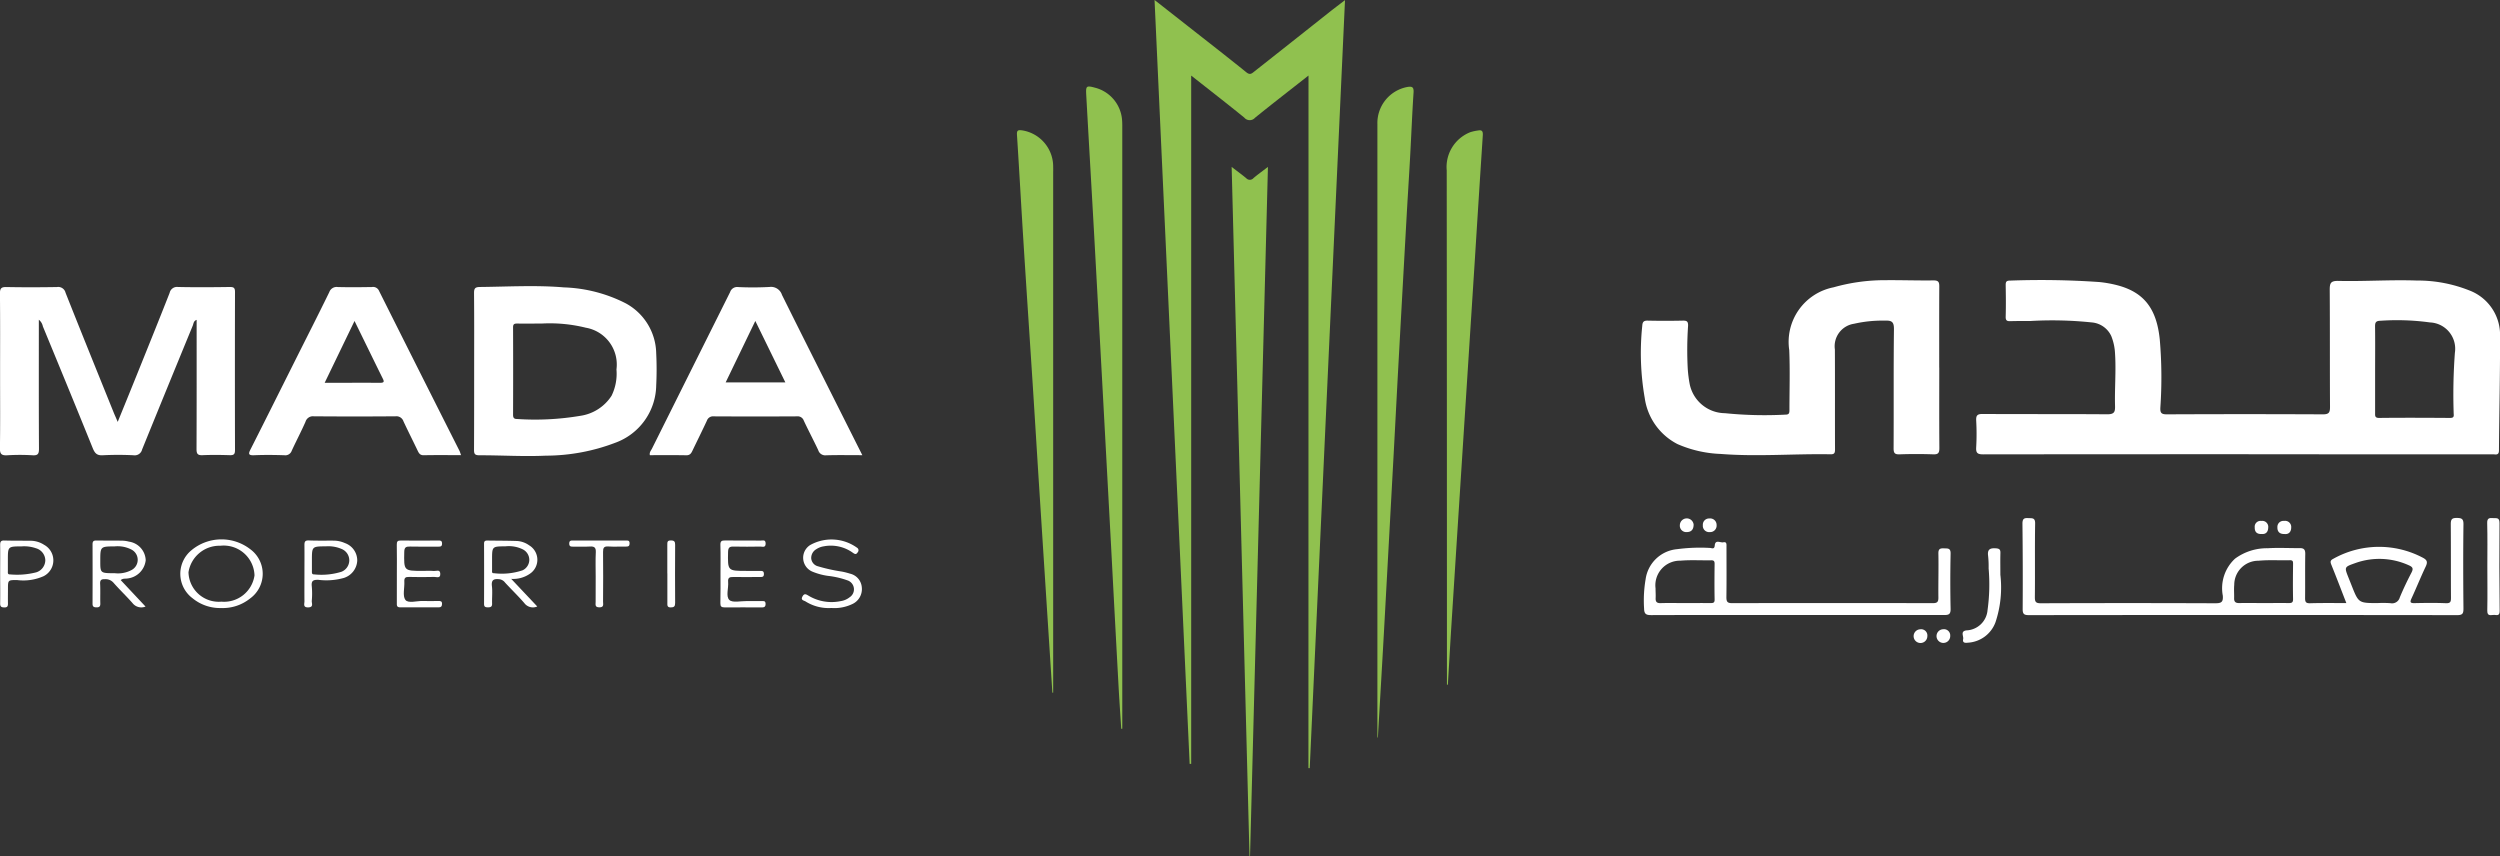 <svg xmlns="http://www.w3.org/2000/svg" width="175.234" height="60" viewBox="0 0 175.234 60">
  <rect x="0" y="0" width="175.234" height="60" fill="#333333" stroke="none"/>
  <g id="footerLogo" transform="translate(-7324 5713)">
    <g id="Group_31947" data-name="Group 31947">
      <path id="Path_32157" data-name="Path 32157" d="M104.731,386.607c-1.317,1.035-2.544,1.983-3.749,2.959a.494.494,0,0,1-.753-.01c-1.2-.976-2.429-1.927-3.721-2.947v48.247l-.108,0c-.819-17.807-1.637-35.615-2.461-53.546l2.294,1.8c1.386,1.089,2.779,2.169,4.15,3.277.25.2.379.072.541-.056q2.654-2.093,5.3-4.191c.318-.251.643-.494,1.065-.818l-2.473,53.832-.09,0Z" transform="translate(7310.987 -6094.312)" fill="#90c14f"/>
      <path id="Path_32163" data-name="Path 32163" d="M120.379,438.544c.406.312.721.541,1.02.789a.339.339,0,0,0,.511-.006c.294-.25.61-.475,1.012-.784-.42,16.172-.837,32.236-1.254,48.3h-.038C121.214,470.784,120.8,454.725,120.379,438.544Z" transform="translate(7289.952 -6139.844)" fill="#90c14f"/>
      <path id="Path_32164" data-name="Path 32164" d="M170.357,456.659V435.368q0-10.842,0-21.685a2.57,2.57,0,0,1,2.063-2.612c.357-.067.5-.021.471.388-.1,1.516-.159,3.034-.243,4.551-.078,1.419-.171,2.837-.25,4.256q-.29,5.185-.574,10.371c-.111,2.039-.215,4.078-.325,6.117q-.338,6.238-.681,12.476c-.137,2.478-.285,4.955-.428,7.433Z" transform="translate(7250.19 -6117.967)" fill="#90c14f"/>
      <path id="Path_32165" data-name="Path 32165" d="M72.933,455.992c-.061-.957-.129-1.914-.182-2.872q-.267-4.918-.525-9.837-.3-5.554-.6-11.108-.294-5.407-.591-10.814c-.182-3.262-.374-6.523-.555-9.784-.037-.669,0-.691.672-.508a2.533,2.533,0,0,1,1.842,2.289c.016.212.012.425.012.638q0,18.252,0,36.5,0,2.745,0,5.49Z" transform="translate(7329.659 -6117.907)" fill="#90c14f"/>
      <path id="Path_32167" data-name="Path 32167" d="M49.247,465.359q-.19-2.952-.38-5.9-.281-4.375-.561-8.751c-.147-2.315-.287-4.629-.436-6.944-.215-3.341-.44-6.68-.65-10.021-.157-2.494-.293-4.99-.454-7.485-.021-.322.085-.347.358-.312a2.57,2.57,0,0,1,2.18,2.573c.006.147,0,.294,0,.442v36.4Z" transform="translate(7348.517 -6129.809)" fill="#90c14f"/>
      <path id="Path_32168" data-name="Path 32168" d="M194.145,464.846v-.977q0-17.532-.015-35.065a2.623,2.623,0,0,1,1.643-2.677,3.054,3.054,0,0,1,.57-.125c.277-.052.332.088.316.336q-.288,4.423-.565,8.847-.426,6.649-.855,13.3-.386,6.012-.769,12.025c-.092,1.447-.173,2.893-.259,4.34Z" transform="translate(7231.276 -6129.858)" fill="#90c14f"/>
    </g>
    <g id="Group_31199" data-name="Group 31199" transform="translate(7324 -5692.942)">
      <path id="Path_32159" data-name="Path 32159" d="M-293.674,489.173c.5-1.226.964-2.365,1.424-3.507.743-1.844,1.489-3.687,2.216-5.538a.53.53,0,0,1,.593-.411c1.21.026,2.42.018,3.63,0,.269,0,.359.062.358.347q-.014,5.544,0,11.087c0,.281-.082.363-.359.355-.637-.019-1.276-.028-1.913,0-.356.017-.427-.107-.425-.44.013-2.911.008-5.822.008-8.733v-.312c-.219.074-.216.263-.27.4q-1.785,4.337-3.551,8.682a.533.533,0,0,1-.6.409,21.093,21.093,0,0,0-2.158,0c-.409.024-.557-.142-.7-.489-1.153-2.853-2.326-5.7-3.5-8.545a.792.792,0,0,0-.282-.466v1.036c0,2.666-.006,5.331.01,8,0,.357-.068.489-.452.465a14.6,14.6,0,0,0-1.765,0c-.4.023-.527-.081-.52-.5.026-1.7.011-3.4.011-5.1,0-1.913.011-3.827-.01-5.74,0-.38.11-.459.467-.452,1.177.023,2.355.02,3.532,0a.527.527,0,0,1,.6.4c1.122,2.832,2.268,5.655,3.408,8.48C-293.851,488.761-293.78,488.923-293.674,489.173Z" transform="translate(301.925 -479.659)" fill="#fff"/>
      <path id="Path_32160" data-name="Path 32160" d="M-139.4,485.362c0-1.814.009-3.628-.008-5.442,0-.338.074-.428.423-.432,1.958-.02,3.917-.138,5.874.028a10.252,10.252,0,0,1,4.321,1.11,4.063,4.063,0,0,1,2.151,3.509,22.359,22.359,0,0,1,0,2.252,4.349,4.349,0,0,1-2.864,4.018,13.727,13.727,0,0,1-4.876.906c-1.552.072-3.1-.03-4.652-.027-.308,0-.38-.085-.378-.383C-139.4,489.056-139.4,487.209-139.4,485.362Zm4.72-3.311c-.57,0-1.14.008-1.709,0-.2,0-.284.041-.283.266q.012,3.061,0,6.123c0,.2.052.3.267.3a19.012,19.012,0,0,0,4.437-.22,3.143,3.143,0,0,0,2.2-1.409,3.51,3.51,0,0,0,.343-1.842,2.62,2.62,0,0,0-2.154-2.928A10.465,10.465,0,0,0-134.684,482.052Z" transform="translate(172.635 -479.43)" fill="#fff"/>
      <path id="Path_32161" data-name="Path 32161" d="M-201.646,491.516c-.916,0-1.765-.011-2.614.007-.249.005-.334-.122-.424-.31-.329-.691-.676-1.373-1-2.067a.52.52,0,0,0-.55-.352q-2.868.024-5.737,0a.542.542,0,0,0-.58.385c-.3.683-.652,1.347-.964,2.027a.477.477,0,0,1-.524.317c-.7-.023-1.406-.03-2.108,0-.415.018-.416-.1-.252-.42,1.067-2.107,2.12-4.221,3.178-6.332.781-1.558,1.572-3.111,2.337-4.677a.545.545,0,0,1,.592-.361c.8.022,1.6.013,2.4,0a.455.455,0,0,1,.5.277q2.81,5.614,5.641,11.218C-201.717,491.3-201.7,491.38-201.646,491.516Zm-9.561-5.07c1.355,0,2.626-.006,3.9,0,.317,0,.254-.133.161-.32-.311-.626-.617-1.254-.924-1.881l-1.044-2.133Z" transform="translate(233.964 -479.672)" fill="#fff"/>
      <path id="Path_32162" data-name="Path 32162" d="M-64.24,491.479c-.911,0-1.729-.017-2.546.009a.512.512,0,0,1-.545-.362c-.326-.692-.685-1.37-1.01-2.062a.451.451,0,0,0-.478-.306q-2.918.017-5.836,0a.455.455,0,0,0-.482.307c-.329.709-.68,1.408-1.017,2.113-.089.187-.182.313-.431.308-.849-.018-1.7-.007-2.548-.007-.046-.2.081-.324.15-.463q2.737-5.486,5.476-10.97a.516.516,0,0,1,.549-.351,21.877,21.877,0,0,0,2.206-.006.807.807,0,0,1,.88.557c1.23,2.481,2.477,4.954,3.719,7.429C-65.526,488.922-64.9,490.169-64.24,491.479Zm-9.58-5.1h4.185l-2.106-4.308Z" transform="translate(124.684 -479.632)" fill="#fff"/>
      <path id="Path_32170" data-name="Path 32170" d="M-237.233,571.067a3.031,3.031,0,0,1-2-.686,2.138,2.138,0,0,1-.077-3.364,3.292,3.292,0,0,1,4.115-.079,2.136,2.136,0,0,1,0,3.456A3.054,3.054,0,0,1-237.233,571.067Zm.022-.446a2.155,2.155,0,0,0,2.321-1.842,2.161,2.161,0,0,0-2.393-2.078,2.2,2.2,0,0,0-2.234,1.856A2.124,2.124,0,0,0-237.21,570.621Z" transform="translate(252.729 -548.506)" fill="#fff"/>
      <path id="Path_32171" data-name="Path 32171" d="M-268.232,569.416l1.74,1.854a.78.78,0,0,1-.912-.242c-.431-.491-.907-.942-1.337-1.432a.732.732,0,0,0-.6-.244c-.248-.009-.346.056-.333.323.023.457,0,.916.013,1.373.008.221-.077.285-.284.278-.181-.005-.262-.056-.261-.255q.008-2.085,0-4.17c0-.236.1-.264.3-.261.6.01,1.21,0,1.815.013a1.864,1.864,0,0,1,.434.066,1.366,1.366,0,0,1,1.177,1.306,1.445,1.445,0,0,1-1.285,1.277C-267.909,569.329-268.064,569.278-268.232,569.416Zm-.408-.483a2,2,0,0,0,1.154-.216.809.809,0,0,0-.024-1.457,2.108,2.108,0,0,0-1.134-.209c-1.019.01-1.02,0-1.02,1.031C-269.663,568.932-269.663,568.932-268.64,568.932Z" transform="translate(276.693 -548.812)" fill="#fff"/>
      <path id="Path_32172" data-name="Path 32172" d="M-134.045,569.337l1.827,1.936a.752.752,0,0,1-.912-.243c-.428-.492-.9-.948-1.341-1.426a.6.6,0,0,0-.4-.241c-.373-.039-.579.024-.526.478.047.4,0,.816.013,1.224.009.234-.107.271-.3.269s-.265-.049-.264-.251q.009-2.107,0-4.214c0-.181.082-.22.236-.217.7.011,1.4.008,2.105.033a1.623,1.623,0,0,1,.818.3,1.179,1.179,0,0,1,.033,2.008A2.035,2.035,0,0,1-134.045,569.337Zm-1.341-1.352c0,.245,0,.49,0,.735,0,.09-.03.229.114.219a4.566,4.566,0,0,0,2.021-.2.818.818,0,0,0,.475-.744.83.83,0,0,0-.483-.738,2.216,2.216,0,0,0-1.19-.2C-135.385,567.064-135.385,567.062-135.386,567.985Z" transform="translate(169.877 -548.821)" fill="#fff"/>
      <path id="Path_32173" data-name="Path 32173" d="M-24.9,571.082a3.041,3.041,0,0,1-1.82-.462c-.106-.066-.353-.079-.211-.341.129-.24.253-.162.424-.06a3.134,3.134,0,0,0,2.26.381,1.32,1.32,0,0,0,.621-.268.662.662,0,0,0-.144-1.184,6.018,6.018,0,0,0-1.379-.318,4.451,4.451,0,0,1-1.081-.294,1.054,1.054,0,0,1-.158-1.867,3.062,3.062,0,0,1,3.279.187.207.207,0,0,1,.05.322c-.114.186-.211.123-.346.029a2.637,2.637,0,0,0-2.045-.445,1.276,1.276,0,0,0-.5.193.712.712,0,0,0-.367.649.631.631,0,0,0,.478.557,12.184,12.184,0,0,0,1.668.369,4.812,4.812,0,0,1,.568.144,1.07,1.07,0,0,1,.833.971,1.154,1.154,0,0,1-.7,1.177A2.9,2.9,0,0,1-24.9,571.082Z" transform="translate(83.178 -548.524)" fill="#fff"/>
      <path id="Path_32174" data-name="Path 32174" d="M-165.875,568.939c0-.669.01-1.339-.005-2.009-.005-.23.052-.308.295-.3.865.014,1.731.007,2.6,0,.156,0,.278-.01.278.218s-.135.212-.284.211c-.653,0-1.307.011-1.96-.006-.279-.007-.4.048-.405.369-.027,1.336-.039,1.336,1.295,1.336.261,0,.525-.018.783.007.161.016.434-.143.447.2s-.265.213-.425.217c-.588.015-1.176.017-1.764,0-.251-.007-.346.065-.331.326.025.439-.139,1,.075,1.285.2.259.795.063,1.216.075.359.011.719.006,1.078,0,.157,0,.283-.007.273.219-.008.172-.073.227-.233.227-.9,0-1.8-.008-2.7,0-.26,0-.235-.154-.235-.319Q-165.874,569.968-165.875,568.939Z" transform="translate(193.692 -548.801)" fill="#fff"/>
      <path id="Path_32175" data-name="Path 32175" d="M-54.908,568.943c0-.669.015-1.339-.007-2.008-.009-.268.079-.326.328-.322.832.014,1.665,0,2.5.008.141,0,.338-.087.343.2.006.322-.219.219-.372.221-.62.008-1.241.017-1.861,0-.287-.009-.391.058-.4.372-.026,1.333-.037,1.333,1.291,1.333h.93c.146,0,.29-.022.292.213s-.137.214-.287.214c-.62,0-1.241.012-1.861,0-.265-.007-.387.054-.36.345.039.434-.176,1.012.085,1.264.225.216.8.071,1.224.078.343.006.686,0,1.028,0,.145,0,.288-.034.288.206s-.144.24-.317.239c-.849,0-1.7-.009-2.547,0-.234,0-.31-.067-.305-.3C-54.9,570.315-54.908,569.629-54.908,568.943Z" transform="translate(105.41 -548.788)" fill="#fff"/>
      <path id="Path_32177" data-name="Path 32177" d="M-197.578,568.965c0-.67.008-1.341,0-2.011,0-.236.032-.349.312-.337.588.025,1.177.009,1.765.014a1.911,1.911,0,0,1,.758.17,1.289,1.289,0,0,1,.866,1.241,1.341,1.341,0,0,1-.929,1.2,4.535,4.535,0,0,1-1.8.135c-.354-.007-.5.062-.457.448a5.82,5.82,0,0,1,0,1.029c-.011.173.143.445-.245.455s-.266-.249-.269-.432C-197.583,570.241-197.578,569.6-197.578,568.965Zm.524-.951c0,.244,0,.488,0,.733,0,.111-.022.257.147.248a4.754,4.754,0,0,0,1.924-.183.867.867,0,0,0,.549-.8.862.862,0,0,0-.543-.8,2.331,2.331,0,0,0-1.093-.182C-197.053,567.036-197.053,567.033-197.054,568.014Z" transform="translate(218.917 -548.793)" fill="#fff"/>
      <path id="Path_32178" data-name="Path 32178" d="M-301.892,568.945c0-.669.009-1.338,0-2.006,0-.233.06-.314.3-.307.619.019,1.239.01,1.859.017a1.773,1.773,0,0,1,.921.285,1.241,1.241,0,0,1-.037,2.2,3.492,3.492,0,0,1-1.859.27c-.637,0-.637,0-.637.628,0,.343-.008.685,0,1.028,0,.183-.048.265-.247.263s-.3-.041-.3-.269c.011-.7,0-1.4,0-2.1Zm.541-.96c0,.261,0,.523,0,.784,0,.11-.031.249.149.239a5.413,5.413,0,0,0,1.841-.146.9.9,0,0,0,.634-.847.9.9,0,0,0-.649-.838,2.53,2.53,0,0,0-1.011-.133C-301.35,567.049-301.35,567.046-301.351,567.985Z" transform="translate(301.903 -548.804)" fill="#fff"/>
      <path id="Path_32180" data-name="Path 32180" d="M-104.9,569.187c0-.571-.02-1.143.008-1.713.017-.337-.109-.419-.418-.4-.39.024-.783,0-1.174.009-.168,0-.276-.015-.27-.231.006-.194.11-.2.251-.2q1.86,0,3.72,0c.133,0,.254-.014.26.188s-.085.242-.262.238c-.408-.008-.817.02-1.223-.008-.318-.022-.379.1-.375.392.014,1.158.008,2.317,0,3.475,0,.178.082.4-.256.4s-.262-.212-.264-.393C-104.9,570.362-104.9,569.774-104.9,569.187Z" transform="translate(146.654 -548.824)" fill="#fff"/>
      <path id="Path_32181" data-name="Path 32181" d="M-73.129,568.928c0-.67,0-1.341,0-2.011,0-.186,0-.3.249-.3s.3.086.3.315q-.014,2.035,0,4.071c0,.236-.077.309-.31.309-.261,0-.235-.156-.235-.323,0-.687,0-1.373,0-2.06Z" transform="translate(119.903 -548.794)" fill="#fff"/>
    </g>
    <g id="Group_31200" data-name="Group 31200" transform="translate(7439.021 -5693.373)">
      <path id="Path_32156" data-name="Path 32156" d="M393.964,489.536q-8.905,0-17.81.01c-.41,0-.527-.094-.5-.5a16.868,16.868,0,0,0,0-1.863c-.017-.357.068-.47.449-.468,2.911.017,5.822,0,8.733.022.481,0,.562-.148.55-.575-.034-1.224.079-2.449,0-3.674a3.722,3.722,0,0,0-.266-1.237,1.657,1.657,0,0,0-1.385-.955,26.661,26.661,0,0,0-4.255-.1c-.474,0-.949,0-1.422.013-.239.009-.345-.036-.337-.314.021-.735.013-1.472,0-2.208,0-.215.031-.32.289-.32a59.222,59.222,0,0,1,6.272.1,8.365,8.365,0,0,1,1.3.235c1.854.5,2.723,1.65,2.94,3.8a31.171,31.171,0,0,1,.041,4.749c-.019.362.044.492.45.49q5.47-.027,10.941,0c.427,0,.5-.131.5-.521-.017-2.731,0-5.463-.02-8.194,0-.478.059-.65.612-.638,1.829.042,3.66-.091,5.49-.026a9.781,9.781,0,0,1,3.683.693,3.332,3.332,0,0,1,2.154,3.217c.006,2.664-.059,5.328-.077,7.992,0,.37-.227.279-.419.279q-5.348,0-10.7,0Zm9.651-5.938c0,1.012,0,2.025,0,3.037,0,.2-.027.361.289.357,1.649-.019,3.3-.011,4.947,0,.2,0,.3-.035.273-.268a39.712,39.712,0,0,1,.083-4.3,1.847,1.847,0,0,0-1.752-2.126,16.976,16.976,0,0,0-3.464-.117c-.347.005-.383.145-.379.434C403.625,481.607,403.616,482.6,403.615,483.6Z" transform="translate(-352.156 -477.325)" fill="#fff"/>
      <path id="Path_32158" data-name="Path 32158" d="M281.635,483.522c0,1.88-.008,3.76.007,5.64,0,.335-.075.451-.428.438-.784-.027-1.57-.028-2.354,0-.347.013-.428-.087-.426-.428.015-2.779-.009-5.559.024-8.338.006-.511-.147-.624-.611-.606a9.015,9.015,0,0,0-2.185.219,1.593,1.593,0,0,0-1.343,1.806c.011,2.338,0,4.676.009,7.013,0,.248-.055.336-.321.331-2.563-.047-5.127.178-7.689-.024a8.309,8.309,0,0,1-3.033-.692,4.3,4.3,0,0,1-2.294-3.226,18.368,18.368,0,0,1-.173-5.074c.017-.269.107-.359.383-.353q1.226.027,2.452,0c.286-.006.386.051.375.37a25.159,25.159,0,0,0-.024,2.985,9.045,9.045,0,0,0,.133,1.068,2.547,2.547,0,0,0,2.475,2.065,27.656,27.656,0,0,0,4.258.1c.234,0,.264-.116.263-.306,0-1.406.046-2.814-.014-4.217a3.9,3.9,0,0,1,3.107-4.4,13.148,13.148,0,0,1,3.627-.5c1.128-.01,2.256.031,3.383.016.341,0,.4.118.4.419-.01,1.9-.005,3.793-.005,5.689Z" transform="translate(-260.726 -477.381)" fill="#fff"/>
      <path id="Path_32166" data-name="Path 32166" d="M414.218,564.877c-.365-.938-.7-1.818-1.052-2.689-.084-.207-.077-.307.142-.417a6.563,6.563,0,0,1,6.247-.086c.317.162.383.3.228.629-.35.735-.653,1.492-.994,2.231-.116.251-.108.343.2.337.736-.016,1.473-.026,2.207.005.336.014.357-.122.356-.392-.01-1.717,0-3.434-.013-5.151,0-.339.081-.436.424-.433s.469.062.464.451c-.025,1.962-.019,3.924,0,5.887,0,.337-.04.474-.437.474q-15.011-.02-30.022,0c-.337,0-.44-.076-.437-.426q.019-2.992-.016-5.984c0-.34.108-.41.411-.391.264.017.485-.044.478.381-.028,1.716,0,3.434-.019,5.151,0,.326.053.438.417.437q6.107-.024,12.215,0c.422,0,.581-.06.541-.541a2.82,2.82,0,0,1,.86-2.587,3.772,3.772,0,0,1,2.293-.729c.749-.048,1.5,0,2.255-.009.295,0,.378.123.373.419-.019,1.03,0,2.06-.012,3.09,0,.27.063.363.348.356C412.5,564.865,413.331,564.877,414.218,564.877Zm-5.766,0c.572,0,1.144-.008,1.716,0,.215,0,.321-.024.316-.284-.017-.817-.009-1.634,0-2.452,0-.164,0-.273-.223-.267-.735.02-1.474-.034-2.2.036a1.691,1.691,0,0,0-1.7,1.69c-.029.308,0,.62-.008.93-.011.286.126.355.39.347C407.308,564.866,407.88,564.877,408.452,564.878Zm7.966,0a7.976,7.976,0,0,1,.882.007.562.562,0,0,0,.666-.405c.244-.586.518-1.162.812-1.725.147-.283.114-.4-.191-.53a4.986,4.986,0,0,0-3.72-.157c-.791.282-.8.269-.5,1.022.072.182.146.363.217.546C415.075,564.877,415.075,564.877,416.418,564.878Z" transform="translate(-364.776 -542.233)" fill="#fff"/>
      <path id="Path_32169" data-name="Path 32169" d="M272.5,572.209c-3.417,0-6.834-.005-10.251.008-.361,0-.493-.075-.5-.465a8.77,8.77,0,0,1,.107-2.047,2.452,2.452,0,0,1,2.2-2.109,12.282,12.282,0,0,1,2.3-.088c.126,0,.322.13.346-.173.036-.441.4-.175.6-.221.257-.057.223.165.223.322,0,1.177.011,2.354-.006,3.531,0,.314.074.413.4.412q7.038-.014,14.076,0c.3,0,.386-.089.383-.388-.012-1.029.021-2.06,0-3.089-.007-.333.125-.376.4-.364.256.011.464-.027.456.366-.026,1.291-.028,2.583,0,3.874.009.407-.155.434-.484.433C279.333,572.205,275.916,572.209,272.5,572.209Zm-7.861-.836c.587,0,1.174-.005,1.761,0,.188,0,.3-.012.292-.253-.015-.831-.011-1.663,0-2.495,0-.189-.052-.254-.246-.25-.717.014-1.438-.036-2.15.027a1.724,1.724,0,0,0-1.744,1.936c0,.228.018.457.007.684-.013.272.088.367.37.355C263.5,571.359,264.068,571.375,264.638,571.374Z" transform="translate(-261.53 -548.729)" fill="#fff"/>
      <path id="Path_32176" data-name="Path 32176" d="M373.665,571.159a7.716,7.716,0,0,1-.341,3.323,2.191,2.191,0,0,1-1.928,1.436c-.188.021-.4.028-.339-.25.046-.209-.22-.545.222-.612a1.546,1.546,0,0,0,1.487-1.419,13.094,13.094,0,0,0,.076-2.925,7,7,0,0,0-.036-.878c-.062-.449.124-.56.545-.53.267.019.325.1.317.343C373.654,570.151,373.665,570.655,373.665,571.159Z" transform="translate(-348.473 -550.497)" fill="#fff"/>
      <path id="Path_32179" data-name="Path 32179" d="M550.891,562.284c0-1,.017-1.994-.01-2.99-.009-.336.125-.378.4-.355.233.019.466-.072.462.347-.019,2.058-.01,4.117.012,6.175,0,.347-.2.274-.378.264-.207-.011-.5.141-.49-.3C550.908,564.376,550.891,563.33,550.891,562.284Z" transform="translate(-491.565 -542.251)" fill="#fff"/>
      <path id="Path_32182" data-name="Path 32182" d="M471.658,560.848c-.338.014-.5-.141-.492-.469a.406.406,0,0,1,.459-.448.422.422,0,0,1,.486.477C472.1,560.694,471.958,560.869,471.658,560.848Z" transform="translate(-428.145 -543.044)" fill="#fff"/>
      <path id="Path_32183" data-name="Path 32183" d="M282.9,559.547a.454.454,0,0,1-.48.493.441.441,0,0,1-.484-.486.434.434,0,0,1,.452-.468A.453.453,0,0,1,282.9,559.547Z" transform="translate(-277.598 -542.371)" fill="#fff"/>
      <path id="Path_32184" data-name="Path 32184" d="M363.03,597.538a.48.48,0,1,1-.5-.468A.439.439,0,0,1,363.03,597.538Z" transform="translate(-341.353 -572.591)" fill="#fff"/>
      <path id="Path_32185" data-name="Path 32185" d="M355.177,597.563a.481.481,0,1,1-.495-.484A.437.437,0,0,1,355.177,597.563Z" transform="translate(-335.103 -572.597)" fill="#fff"/>
      <path id="Path_32186" data-name="Path 32186" d="M275.028,559.51c0,.352-.168.527-.474.528a.448.448,0,0,1-.491-.485.484.484,0,0,1,.965-.043Z" transform="translate(-271.337 -542.37)" fill="#fff"/>
      <path id="Path_32187" data-name="Path 32187" d="M479.451,560.843c-.358.007-.51-.177-.5-.481a.419.419,0,0,1,.468-.438.429.429,0,0,1,.5.463C479.917,560.679,479.757,560.876,479.451,560.843Z" transform="translate(-434.341 -543.038)" fill="#fff"/>
    </g>
  </g>
</svg>
